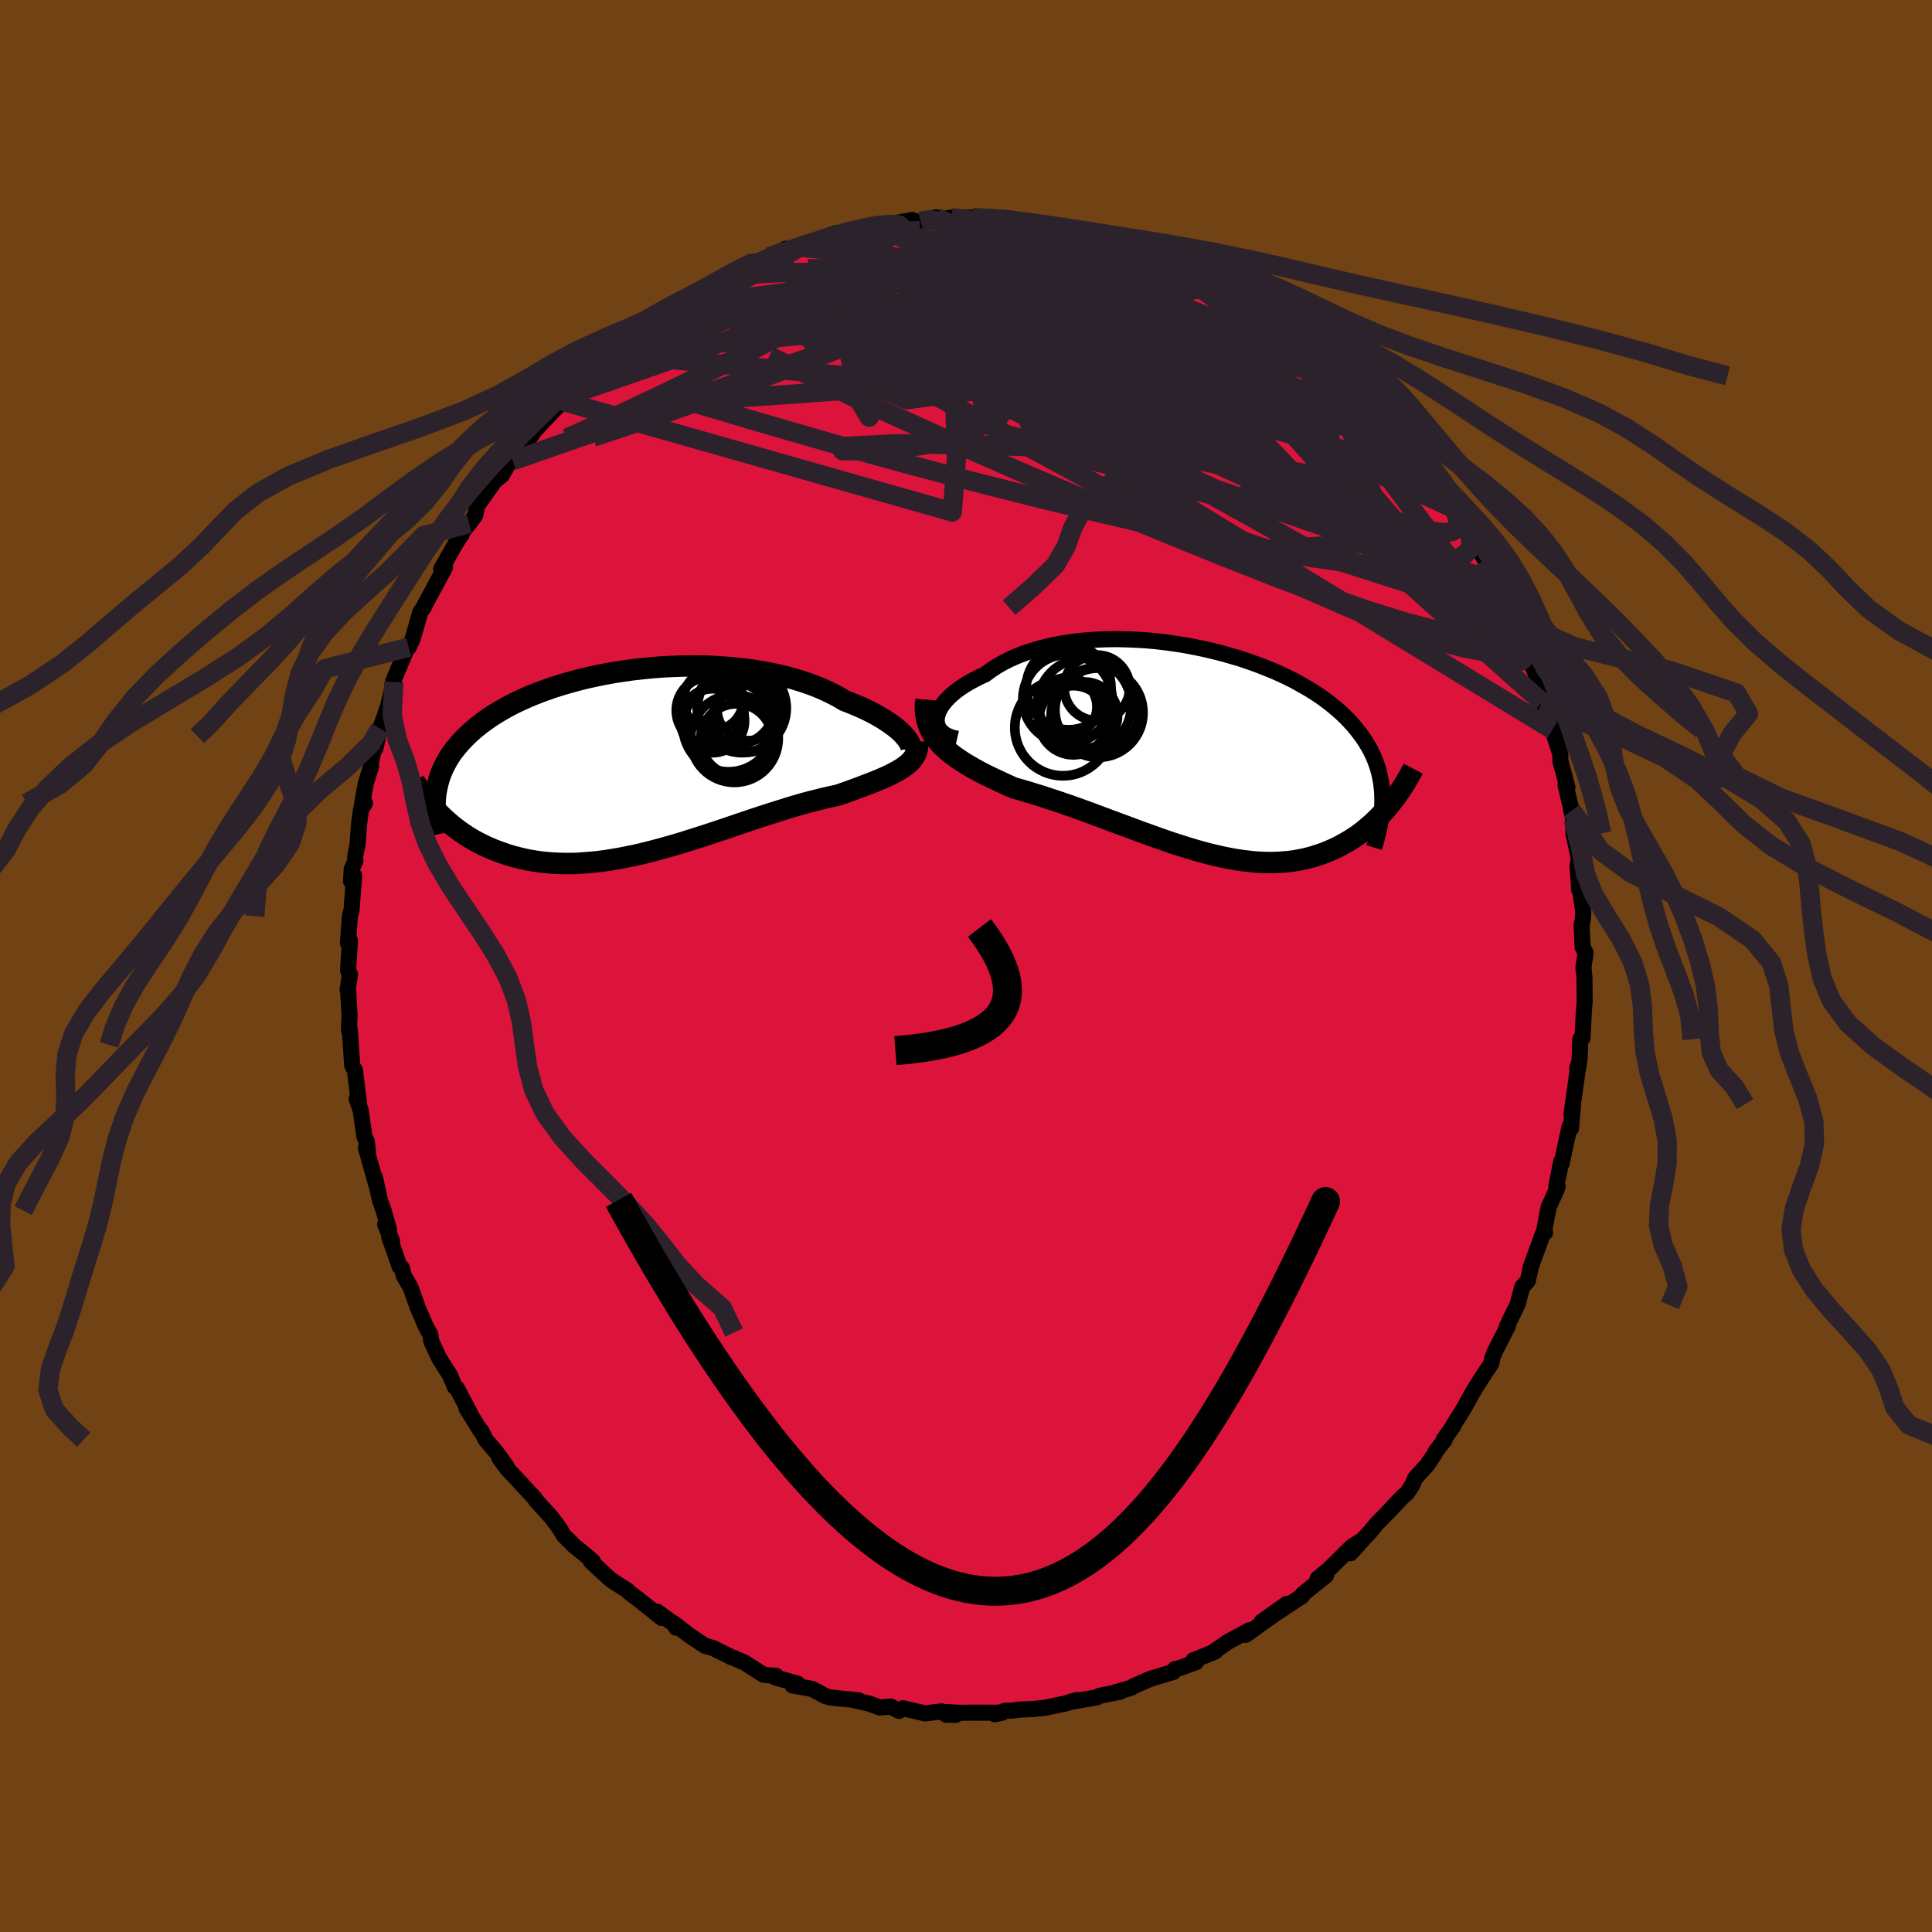 <svg xmlns="http://www.w3.org/2000/svg" width="500" height="500" viewBox="-100 -100 200 200"><defs><clipPath id="c"><path d="m27.91-2.38-.2-.24-.24-.26-.28-.26-.3-.26-.34-.27-.38-.27-.4-.27-.43-.27-.47-.27-.49-.27-.52-.26-.55-.26-.58-.25-.6-.25-.62-.24-.62-.37-.67-.35-.7-.34-.74-.32-.78-.3-.81-.28-.84-.26-.87-.24-.9-.22-.92-.19-.95-.17-.96-.15-.99-.12-.99-.1-1.01-.08-1.02-.06-1.02-.03-1.03-.01-1.03.01-1.03.04-1.02.05-1.02.08-1.01.1-1 .11-.99.14-.97.15-.95.17-.94.19-.91.2-.9.22-.87.24-.84.24-.82.26-.8.28-.76.28-.74.29-.71.31-.68.31-.65.32-.62.33-.59.34-.57.34-.53.35-.5.35-.48.36-.45.36-.42.36-.4.37-.37.37-.35.37-.32.37-.31.38-.28.37-.26.39-.23.38-.21.39-.2.39-.17.39-.15.39-.13.4-.11.4-.09.4-.08.4-.06.4.37 1.94.32.31.33.31.34.3.35.3.37.29.37.28.39.27.4.27.41.25.43.25.44.23.45.23.46.21.47.2.49.19.5.18.52.18.53.16.54.14.56.14.57.12.59.1.61.09.62.07.63.05.65.03.66.02h.67l.69-.02.7-.05.72-.06.72-.07.74-.1.75-.12.76-.13.76-.15.78-.16.78-.18.8-.2.8-.21.8-.22.81-.23.81-.24.82-.26.82-.26.82-.26.82-.27.81-.27.82-.28.81-.27.81-.28.81-.27.79-.26.79-.26.79-.25.77-.24.76-.24.75-.22.73-.21.72-.19.71-.18.69-.17.67-.15.65-.14.58-.2.57-.2.55-.2.54-.2.52-.2.5-.19.49-.19.46-.19.45-.19.43-.19.4-.19.38-.2.36-.19.33-.2.31-.21"/></clipPath><clipPath id="b"><path d="m-27.55-3.32.05-.3.1-.31.14-.32.18-.31.23-.32.27-.32.3-.32.34-.31.38-.31.42-.31.45-.3.48-.29.52-.28.54-.28.58-.26.58-.43.62-.41.66-.38.71-.36.75-.33.79-.31.82-.27.86-.25.88-.22.92-.19.93-.16.97-.13.98-.1.99-.07 1.01-.04 1.02-.02 1.03.02 1.03.04 1.04.06 1.03.09 1.03.12 1.02.14 1.02.16 1 .19.99.2.97.23.96.24.94.27.91.27.89.3.87.31.84.33.82.33.78.35.76.36.73.37.69.39.67.38.64.4.6.4.57.41.54.42.51.42.48.42.45.43.42.43.39.43.37.44.34.44.32.44.29.44.27.45.24.44.22.46.2.45.17.46.15.46.13.46.1.47.09.47.06.47.05.47.02.48.01.47.78.45-.29.35-.3.34-.31.34-.32.33-.33.32-.34.32-.35.3-.35.3-.37.29-.38.28-.39.26-.4.26-.41.24-.42.23-.43.23-.44.21-.46.2-.46.19-.48.17-.5.16-.5.15-.52.13-.53.11-.54.1-.56.08-.57.05-.58.04-.6.02h-.6L6 11.58l-.64-.04-.64-.07-.66-.08-.66-.1-.68-.12-.69-.14-.71-.16-.71-.17-.72-.19-.73-.21-.74-.22-.75-.24-.76-.24-.76-.26-.77-.27-.78-.28-.79-.28-.79-.29-.79-.3-.8-.29-.8-.3-.8-.3-.81-.3-.8-.3-.8-.29-.81-.29-.8-.28-.79-.27-.79-.26-.78-.26-.78-.24-.77-.24-.76-.22-.74-.21-.62-.28-.61-.28-.6-.28-.59-.28-.57-.28-.56-.29-.53-.29-.52-.3-.5-.3-.48-.31-.46-.32-.43-.32-.41-.34-.38-.34-.35-.36"/></clipPath><filter id="a"><feTurbulence baseFrequency=".05" numOctaves="3" result="noise" type="noise"/><feDisplacementMap in="SourceGraphic" in2="noise" scale="2"/></filter></defs><rect width="100%" height="100%" x="-100" y="-100" fill="#704214"/><path fill="#DC143C" stroke="#000" stroke-linejoin="round" stroke-width="1.667" d="m63.91.19.11.92.02 2.35v.3l-.08.92-.14 2.76-.23.14-.07 2.03-.21 1.3-.03-.43.02.41-.19 1.4-.43 3.04.16-1.03-.21 2.51-.15-.19-.83 3.85-.04-.23-.5 2.56.14.01-.15.42-.79 1.75-.49 2.57.13.04-.28.25-1.11 3.05-.07.17-.33 1.54-.58.62-.48 1.82-.05.09-.77 1.57-.32.69.16-.17-1.41 2.76-.23.6-.1.58-.59.86-1 1.56-.49.83-.79 1.43-1.07 1.71-.03.13-.97 1.35.11.03-.93 1.19-.1.25-.8 1.18-1.23 1.34-.25.63-.56.88-.52.45-1.72 1.82-.94.95-.52.65-.81.88-1.36 1.51 1.24-1.37-1.08.66-1.88 1.86-.57.56-1.12.91.87-.32-2.39 1.92-.1.22-2.74 1.8 1.17-1-2.6 1.84 1.42-.83-3.08 2.2.39-.48-2.14 1.16-.15.09-1.55 1.07.28-.1-2.24.89.26.2-1.92.69-.26.02-.09.18-.07.12-2.32.69-1.79.78-.23.16-1.65.48.51-.07-2.12.42-.36.18-2.72.46.74-.2-1.46.43-.2.02-1.63.35-1.35.14-1.26.05-.95.12-.57-.01-1.12.38.75-.16-3.02-.01-1.21.02-1.79-.09 1.22.3-.97-.01-.48-.35-1.72.21-2.28-.53-.42.27-.86-.45-1.1.1-1.12-.4-1.91-.44.83.1-2.89-.29-.56-.15-1.38-.74-1-.19-1.02-.17.5-.19-2.26-.63.04-.19-.75-.04-.55-.07-1.96-1.25-1.07-.47-.35-.11-.36-.2-1.51-.74-.8-.22-1.59-1.06-1.7-1.31.31.5-.11-.29-1.87-1.38.5.67-2.28-1.82-1.16-.88-.11-.14-1.68-1.08-.95-.86-1.18-1.1.21.02-.52-.47-1.46-1.19-.51-.53.22.23-.73-.72-.52-.86-.81-1.07-1.29-1.42-.28-.3-.1-.2-2.93-3.15-.76-1.04.76.89-1.02-1.43-1.15-1.35-.43-.89h-.08l-1.47-2.36.35.48-1.34-2.55-.22-.15-.5-1.2-.5-.78-.65-1.05-.78-1.68-.11-.73-.12-.18-.39-.74-.78-1.83-.75-2.11-.68-1.15-.22-.85-.24-.16-1.07-3.08.3.47-.72-1.75.4.52-.56-1.95-.37-1.05-.53-2.4.13.73-1.06-3.78.21.45-.11-1.08-.26-.54-.39-2.74-.41-1.15.29.84-.47-3.82.01.08-.29-.56-.14-2.12-.13-1.73-.07.22.07-1.55-.11-1.85-.04-.9-.06.13.25-1.62-.2-.41.2-3.09-.21.25.2-2.78.17-.62.27-3.56-.32.56.07-1.25.38-.85-.03-.44.26-1.28.15-2.1.2-1.47.41-.69-.33.3.41-2.33.56-1.79-.03-.35.64-2.76-.17 1.26.48-2.05.34-.91.49-1.4.6-2.5-.06-.08.37-.92 1.17-2.76.07.15.41-.91.65-2.25.13-.47.4-.55.04-.15 2.12-3.93-.16.28-.24-.1 1.35-2.39.39-.64.38-.55v-.2l.78-.95.62-.83.21-1.01 1.81-2.54.76-.63.89-1.56.21.07.87-1-.09-.02 1.5-2.08-.17.17.79-.85.93-.98 1.87-1.96-.61.54 2.45-2.53-.44.35.74-.63 1.65-1.25.05-.26.63-.55 1.13-.78 1.11-1.15.44-.27.88-.76 1.09-.69 1.1-.65 1.3-.85-.62.36.73-.55 1.26-.38 1.5-1.18.79-.36 1.73-.75-.6-.14 1.52-.51 1.4-.85.09.03.09-.07.7-.16 2.46-1.18 1.13.02.02-.22.06.06 3.93-1.46-1.94.74 2.92-.87.09-.08 1.44-.29.72-.09.97-.32.8.09 2.95-.56-.24.15 1.12.01.25-.16 1.36-.27.09.29 1.47-.27h2.2l-.01.18 1.72-.03 1.37.01 1.22.03.28.29 1.3.15.52-.15-.07.07 1.1.27 1.72.1 2.57.69-1.03-.26 1.53.38-.4-.21 1.96.66 1.35.12.89.64 2.08.34-1.1-.26.73.5 1.22.47 2.07.65.88.44-.53-.42 3.44 1.57.5.58-.23.1 2.2 1 .09-.09.59.24 1.65 1.22.2.32 1.76 1.21-.01-.31.63.63 2.31 1.61.33.39.65.4.84.84 1.48 1.28-1.1-.91 1.83 1.65.35.5.86.46.92.85.54.57 1.76 2.34-.08-.37.33.18.25.78 1.98 1.92.75 1.19 1.53 1.99-.27.08.06-.67 1.39 2.38-.4-.53 1.37 2.09.46.48.57.92 1.11 2.18-.32-.41 1.42 2.19.16.4.02.09.87 2.03.69 1.05.52 1.3.61 1.19-.14-.04 1.24 2.43.28.99v.14l.93 2.13-.02-.17.7 3.14-.28-.95 1 2.6.71 1.98-.37-.8.81 2.52.01.72.73 2.72-.19-.2.1.41.52 2.21-.07-.17.25 1.08.01 1.44.56 2.62-.14.79.17 2.07-.01.33-.02-.74.46 3.05-.05.81-.12.54.1 2.31.31.57-.23 1.57.11.92" filter="url(#a)"/><path fill="#fff" d="m-27.55-3.32.05-.3.1-.31.14-.32.18-.31.23-.32.27-.32.3-.32.34-.31.38-.31.42-.31.45-.3.48-.29.52-.28.54-.28.58-.26.58-.43.62-.41.66-.38.71-.36.75-.33.79-.31.82-.27.86-.25.88-.22.92-.19.93-.16.97-.13.98-.1.99-.07 1.01-.04 1.02-.02 1.03.02 1.03.04 1.04.06 1.03.09 1.03.12 1.02.14 1.02.16 1 .19.99.2.97.23.96.24.94.27.91.27.89.3.87.31.84.33.82.33.78.35.76.36.73.37.69.39.67.38.64.4.6.4.57.41.54.42.51.42.48.42.45.43.42.43.39.43.37.44.34.44.32.44.29.44.27.45.24.44.22.46.2.45.17.46.15.46.13.46.1.47.09.47.06.47.05.47.02.48.01.47.78.45-.29.35-.3.34-.31.34-.32.33-.33.32-.34.32-.35.3-.35.3-.37.29-.38.28-.39.26-.4.26-.41.24-.42.23-.43.23-.44.21-.46.2-.46.19-.48.17-.5.16-.5.15-.52.13-.53.11-.54.1-.56.08-.57.05-.58.04-.6.02h-.6L6 11.58l-.64-.04-.64-.07-.66-.08-.66-.1-.68-.12-.69-.14-.71-.16-.71-.17-.72-.19-.73-.21-.74-.22-.75-.24-.76-.24-.76-.26-.77-.27-.78-.28-.79-.28-.79-.29-.79-.3-.8-.29-.8-.3-.8-.3-.81-.3-.8-.3-.8-.29-.81-.29-.8-.28-.79-.27-.79-.26-.78-.26-.78-.24-.77-.24-.76-.22-.74-.21-.62-.28-.61-.28-.6-.28-.59-.28-.57-.28-.56-.29-.53-.29-.52-.3-.5-.3-.48-.31-.46-.32-.43-.32-.41-.34-.38-.34-.35-.36" filter="url(#a)" transform="translate(24.53 -22.31)"/><path fill="#fff" d="m27.91-2.38-.2-.24-.24-.26-.28-.26-.3-.26-.34-.27-.38-.27-.4-.27-.43-.27-.47-.27-.49-.27-.52-.26-.55-.26-.58-.25-.6-.25-.62-.24-.62-.37-.67-.35-.7-.34-.74-.32-.78-.3-.81-.28-.84-.26-.87-.24-.9-.22-.92-.19-.95-.17-.96-.15-.99-.12-.99-.1-1.01-.08-1.02-.06-1.02-.03-1.03-.01-1.03.01-1.03.04-1.02.05-1.02.08-1.01.1-1 .11-.99.14-.97.15-.95.17-.94.19-.91.2-.9.22-.87.24-.84.24-.82.26-.8.28-.76.28-.74.29-.71.31-.68.31-.65.32-.62.33-.59.34-.57.34-.53.35-.5.35-.48.36-.45.36-.42.36-.4.37-.37.37-.35.37-.32.37-.31.38-.28.37-.26.39-.23.38-.21.39-.2.39-.17.39-.15.39-.13.4-.11.4-.09.4-.08.4-.06.4.37 1.94.32.31.33.31.34.3.35.3.37.29.37.28.39.27.4.27.41.25.43.25.44.23.45.23.46.21.47.2.49.19.5.18.52.18.53.16.54.14.56.14.57.12.59.1.61.09.62.07.63.05.65.03.66.02h.67l.69-.02.7-.05.72-.06.72-.07.74-.1.75-.12.76-.13.76-.15.78-.16.78-.18.8-.2.8-.21.8-.22.81-.23.81-.24.82-.26.82-.26.82-.26.82-.27.81-.27.82-.28.81-.27.81-.28.81-.27.79-.26.79-.26.79-.25.77-.24.76-.24.75-.22.73-.21.72-.19.71-.18.69-.17.67-.15.65-.14.58-.2.57-.2.55-.2.54-.2.52-.2.5-.19.49-.19.46-.19.45-.19.43-.19.4-.19.38-.2.36-.19.33-.2.31-.21" filter="url(#a)" transform="translate(-34.07 -21.19)"/><g fill="none" stroke="#000" transform="translate(24.53 -22.31)"><path stroke-linejoin="round" stroke-width="1.667" d="m-25.45-1.21-.44-.1-.38-.13-.34-.16-.28-.19-.23-.21-.18-.23-.14-.25-.08-.27-.04-.28.01-.29.05-.3.1-.31.14-.32.18-.31.23-.32.27-.32.3-.32.34-.31.38-.31.42-.31.45-.3.48-.29.52-.28.54-.28.58-.26.58-.43.62-.41.66-.38.71-.36.75-.33.79-.31.82-.27.86-.25.88-.22.92-.19.93-.16.97-.13.98-.1.99-.07 1.01-.04 1.02-.02 1.03.02 1.03.04 1.04.06 1.03.09 1.03.12 1.02.14 1.02.16 1 .19.99.2.97.23.96.24.94.27.91.27.89.3.87.31.84.33.82.33.78.35.76.36.73.37.69.39.67.38.64.4.6.4.57.41.54.42.51.42.48.42.45.43.42.43.39.43.37.44.34.44.32.44.29.44.27.45.24.44.22.46.2.45.17.46.15.46.13.46.1.47.09.47.06.47.05.47.02.48.01.47-.01.48-.03.49-.05.48-.06.49-.08.49-.1.49-.11.49-.12.49-.14.5-.15.5" filter="url(#a)"/><path stroke-linejoin="round" stroke-width="2.222" d="m-28.68-5.27-.05.57v.53l.05.52.09.48.14.46.17.44.22.42.25.4.28.38.32.37.35.36.38.34.41.34.43.32.46.32.48.31.5.3.52.3.53.29.56.29.57.28.59.28.6.28.61.28.62.28.74.21.76.22.77.24.78.24.78.26.79.26.79.27.8.28.81.29.8.29.8.3.81.3.8.3.8.3.8.29.79.3.79.29.79.28.78.28.77.27.76.26.76.24.75.24.74.22.73.21.72.19.71.17.71.16.69.14.68.12.66.1.66.08.64.07.64.04.62.02h.6l.6-.02.58-.04.57-.05.56-.08.54-.1.53-.11.52-.13.5-.15.5-.16.48-.17.46-.19.46-.2.44-.21.43-.23.42-.23.41-.24.4-.26.39-.26.38-.28.37-.29.35-.3.35-.3.34-.32.33-.32.32-.33.31-.34.3-.34.29-.35.28-.36.28-.35.26-.37.25-.37.25-.37.23-.37.23-.38.22-.38.21-.39.2-.38" filter="url(#a)"/><circle cx="-12.279" cy="-4.67" r="4.858" clip-path="url(#b)" filter="url(#a)"/><circle cx="-13.989" cy="-4.53" r="3.018" clip-path="url(#b)" filter="url(#a)"/><circle cx="-12.279" cy="-3.65" r="3.442" clip-path="url(#b)" filter="url(#a)"/><circle cx="-10.829" cy="-3.915" r="4.622" clip-path="url(#b)" filter="url(#a)"/><circle cx="-10.979" cy="-6.485" r="3.394" clip-path="url(#b)" filter="url(#a)"/><circle cx="-13.419" cy="-3.13" r="3.582" clip-path="url(#b)" filter="url(#a)"/><circle cx="-14.494" cy="-2.365" r="4.982" clip-path="url(#b)" filter="url(#a)"/><circle cx="-10.924" cy="-4.195" r="4.4" clip-path="url(#b)" filter="url(#a)"/><circle cx="-13.904" cy="-6.525" r="4.384" clip-path="url(#b)" filter="url(#a)"/><circle cx="-14.024" cy="-5.335" r="4.618" clip-path="url(#b)" filter="url(#a)"/></g><g fill="none" stroke="#000" transform="translate(-34.07 -21.19)"><path stroke-linejoin="round" stroke-width="2.222" d="m27.97-.74.16-.06.12-.1.09-.12.05-.14.01-.16-.02-.18-.07-.2-.09-.21-.14-.23-.17-.24-.2-.24-.24-.26-.28-.26-.3-.26-.34-.27-.38-.27-.4-.27-.43-.27-.47-.27-.49-.27-.52-.26-.55-.26-.58-.25-.6-.25-.62-.24-.62-.37-.67-.35-.7-.34-.74-.32-.78-.3-.81-.28-.84-.26-.87-.24-.9-.22-.92-.19-.95-.17-.96-.15-.99-.12-.99-.1-1.01-.08-1.02-.06-1.02-.03-1.03-.01-1.03.01-1.03.04-1.02.05-1.02.08-1.01.1-1 .11-.99.14-.97.15-.95.17-.94.19-.91.2-.9.22-.87.24-.84.24-.82.26-.8.28-.76.28-.74.29-.71.31-.68.31-.65.32-.62.33-.59.34-.57.34-.53.35-.5.35-.48.36-.45.36-.42.36-.4.37-.37.37-.35.37-.32.37-.31.38-.28.37-.26.39-.23.38-.21.39-.2.39-.17.39-.15.39-.13.4-.11.4-.09.4-.08.4-.06.4-.04.4-.02.41-.01.4.01.41.03.41.04.41.05.41.06.41.08.41.1.41" filter="url(#a)"/><path stroke-linejoin="round" stroke-width="2.222" d="m29.04-2.03.02.33-.02.31-.06.29-.09.27-.13.26-.16.25-.19.24-.22.22-.25.22-.28.21-.31.21-.33.2-.36.19-.38.2-.4.19-.43.19-.45.19-.46.19-.49.19-.5.19-.52.2-.54.2-.55.2-.57.2-.58.2-.65.14-.67.15-.69.17-.71.18-.72.19-.73.21-.75.22-.76.24-.77.24-.79.25-.79.26-.79.26-.81.27-.81.28-.81.27-.82.28-.81.27-.82.27-.82.26-.82.26-.82.26-.81.24-.81.23-.8.22-.8.21-.8.2-.78.18-.78.16-.76.15-.76.13-.75.12-.74.1-.72.07-.72.06-.7.05-.69.02h-.67l-.66-.02-.65-.03-.63-.05-.62-.07-.61-.09-.59-.1-.57-.12-.56-.14-.54-.14-.53-.16-.52-.18-.5-.18-.49-.19-.47-.2-.46-.21-.45-.23-.44-.23-.43-.25-.41-.25-.4-.27-.39-.27-.37-.28-.37-.29-.35-.3-.34-.3-.33-.31-.32-.31-.31-.32-.29-.33-.29-.32-.27-.34-.27-.33-.25-.34-.24-.34-.23-.35-.23-.34-.21-.35" filter="url(#a)"/><circle cx="10.865" cy="-5.496" r="4.6" clip-path="url(#c)" filter="url(#a)"/><circle cx="10.095" cy="-2.356" r="4.538" clip-path="url(#c)" filter="url(#a)"/><circle cx="7.835" cy="-4.201" r="3.312" clip-path="url(#c)" filter="url(#a)"/><circle cx="11.385" cy="-4.411" r="3.474" clip-path="url(#c)" filter="url(#a)"/><circle cx="10.315" cy="-2.241" r="3.716" clip-path="url(#c)" filter="url(#a)"/><circle cx="11.56" cy="-5.401" r="3.264" clip-path="url(#c)" filter="url(#a)"/><circle cx="9.495" cy="-3.631" r="4.716" clip-path="url(#c)" filter="url(#a)"/><circle cx="10.26" cy="-5.741" r="4.014" clip-path="url(#c)" filter="url(#a)"/><circle cx="7.91" cy="-6.331" r="3.102" clip-path="url(#c)" filter="url(#a)"/><circle cx="7.58" cy="-5.261" r="3.5" clip-path="url(#c)" filter="url(#a)"/></g><g fill="none" stroke="#2C222B" stroke-linejoin="round" stroke-width="2"><path d="m-4.69-77.07.47-.13.58-.02.58.08.53.17.4.27.2.36-.07.46-.38.58-.73.68-1.09.81-1.47.94-1.84 1.09-2.19 1.26-2.53 1.43-2.9 1.62-3.29 1.78-3.72 1.94-4.18 2.08-4.6 2.24-5.01 2.37-5.41 2.42m77.5-9.31.79.77.47.51.25.37.13.3.01.26-.17.19-.4.1-.68-.03-1-.18-1.32-.36-1.65-.53-1.96-.69-2.33-.85-2.74-1.04-3.24-1.31-3.82-1.63-4.41-1.94-5-2.22-5.67-2.43" filter="url(#a)"/><path d="m56.52-35.95.81 1.74.36.99.13.67-.01.51-.17.35-.33.17-.49-.05-.67-.29-.88-.57-1.12-.88-1.36-1.19-1.63-1.56L49.25-38l-2.23-2.36-2.56-2.81-2.9-3.23-3.24-3.63-3.6-4.03-3.95-4.43-4.21-4.86-4.19-5.28M9.83-76.56l1.28.43.14.31-.28.38-.55.54-.85.72-1.26.88-1.8 1.04-2.44 1.2-3.09 1.38-3.73 1.58-4.33 1.79-4.92 1.98-5.57 2.16-6.27 2.35-7 2.5-7.77 2.57" filter="url(#a)"/><path d="m-26.05-70.62 1.29-.5 1.43-.32 1.91-.22 2.32-.12 2.67-.02 3.03.04 3.39.07 3.7.08 3.94.11 4.09.15 4.2.17 4.29.19 4.32.18 4.32.21 4.4.35M55.53-38.4l.44 1.08.31.82.22.68.1.56-.05.37-.22.16-.42-.08-.62-.32-.83-.58-1.04-.86-1.28-1.18-1.52-1.53-1.8-1.9-2.09-2.29-2.39-2.7-2.71-3.13-3.05-3.63-3.44-4.17-3.92-4.73-4.43-5.24" filter="url(#a)"/><path d="m32.87-66.35 1.47 1.1.62.63.19.43-.15.32-.5.2-.84.09-1.19-.01-1.55-.1-1.94-.19-2.36-.29-2.83-.41-3.34-.57-3.89-.73-4.46-.9-5.04-1.04-5.59-1.17-6.1-1.36-6.61-1.7m27.94-2.49 1.14.22.65.28.87.44 1.15.56 1.31.61 1.36.65 1.34.68 1.3.68 1.22.68 1.13.64 1.03.59.92.53.8.47.67.4.52.31.34.2.16.09-.03-.03-.24-.16-.46-.32-.74-.5-.99-.68-1.13-.74m24.77 26.97.17.41.31.71.41.91.4.9.33.79.22.63.12.48v.32l-.12.15-.26-.04-.42-.25-.57-.47-.73-.69-.89-.94-1.06-1.2-1.23-1.49-1.42-1.8-1.65-2.15-1.9-2.53-2.19-2.94-2.52-3.4-2.82-3.87-2.98-4.15" filter="url(#a)"/><path d="m8.11-76.66 1.59.22 1 .24.45.21.15.2v.24l-.15.3-.37.34-.67.37-1.04.38-1.43.4-1.81.44-2.18.5-2.59.56-3.04.61-3.56.68-4.09.72-4.6.72-5.05.64-5.46.54m55.03.15.42.48.32.52.02.52-.28.57-.64.61-1.08.59-1.56.57-2.08.54-2.6.5-3.12.49-3.63.49-4.13.49-4.66.51-5.21.52-5.79.52-6.42.52-7.09.51-7.8.52-8.52.6" filter="url(#a)"/><path d="m2.39-77.33 1.23.04 1.07.12.96.14.89.13.85.12.85.12.86.14.82.14.66.12.41.08.11.03-.17-.01-.38-.03-.59-.07-.86-.12-1.26-.2-1.75-.34m38.05 21.14 1.36 1.5.63 1.01-.02.47-.59-.04-1.07-.43-1.51-.71-1.98-.97-2.5-1.28-3.05-1.62-3.62-2.01-4.2-2.44-4.83-2.93-5.52-3.46-6.27-4.04" filter="url(#a)"/><path d="m39.56-60.59.79.54.69.67.56.68.36.55.15.4-.01.31-.15.25-.32.18-.56.04-.84-.15-1.16-.4-1.48-.65-1.81-.87-2.15-1.07-2.48-1.26-2.83-1.48-3.16-1.69-3.47-1.94-3.81-2.22-4.2-2.54-4.66-2.88m40.16 24.7.96 1.47.52.96.25.76.02.61-.21.43-.44.24-.67.08-.91-.07-1.17-.22-1.44-.39-1.74-.57-2.07-.79-2.39-1.01-2.73-1.25-3.07-1.5-3.41-1.74-3.75-2.01-4.11-2.27-4.52-2.53-4.99-2.81-5.48-3.09-5.95-3.39-6.32-3.74" filter="url(#a)"/><path d="m-12.54-75.98.59-.07 1.15-.02 1.47.08 1.73.18 1.93.27 2.06.36 2.13.46 2.17.53 2.23.6 2.32.63 2.4.67 2.49.69 2.56.72 2.59.74 2.59.77 2.54.77 2.43.76 2.32.73 2.17.71 2.07.69 1.99.68 1.99.7 2.01.75" filter="url(#a)"/><path d="m32.25-66.67.32.09.82.57.94.72.85.67.7.58.55.47.39.38.24.27.12.18-.03.08-.18-.03-.37-.14-.6-.3-.88-.49-1.21-.72-1.56-.98-1.91-1.2-2.25-1.39-2.66-1.63-3.25-1.97m-54.39 4.5 1.15-.58 1.2-.39 1.43-.3 1.82-.3 2.23-.36 2.55-.38 2.78-.37 2.92-.34 3.03-.29 3.13-.24 3.21-.2 3.3-.16 3.37-.14 3.46-.13L7-71.31l3.55-.1 3.49-.09 3.36-.15 3-.35M3.76-77.32l1 .13.96.21 1.02.22 1.11.24 1.23.28 1.38.32 1.44.35 1.41.35 1.29.32 1.13.28.97.24.82.19.64.15.41.09h.12l-.14-.08-.28-.14-.38-.14" filter="url(#a)"/><path d="m-10.29-76.44.95-.19 1.03-.11.85-.04.52.06.18.14-.09.23-.3.32-.51.42-.75.54-1.05.68-1.41.83-1.82.99-2.28 1.16-2.77 1.33-3.3 1.49-3.82 1.66-4.38 1.85-5.02 2.09M18.78-74.2l-.26.14.9.7L21-72.33l1.92 1.26 2.1 1.45 2.22 1.61 2.3 1.75 2.32 1.83 2.29 1.84 2.24 1.82 2.17 1.75 2.09 1.71 2.02 1.66 1.92 1.59 1.79 1.54m-2.82-4.22.43.47.77.98.96 1.2.91 1.17.73.95.52.69.32.45.15.24-.01.05-.17-.14-.34-.33-.54-.6-.81-.93-1.16-1.37-1.53-1.85-1.91-2.26" filter="url(#a)"/><path d="m8.11-76.66 1.74.27 1.43.36 1.18.39 1.19.43 1.33.5 1.49.58 1.58.64 1.58.65 1.51.64 1.41.63 1.32.59 1.24.55 1.14.49.99.41.83.34.6.23.34.11-.01-.11-.36-.32m-65.4 5.92 1.15-.81 1.23-.76 1.39-.68 1.58-.65 1.76-.62 1.88-.58 1.99-.54 2.09-.52 2.21-.53 2.34-.55 2.42-.58 2.47-.59 2.48-.58 2.46-.56 2.42-.52 2.4-.48 2.36-.45 2.33-.42 2.23-.42 2.11-.42 1.93-.43 1.77-.39 1.7-.33m46.72 39.86.03.53-.13.77-.61.51-1.11.21-1.62-.06-2.13-.31-2.65-.56-3.17-.84-3.7-1.16-4.27-1.48-4.87-1.81-5.5-2.16-6.17-2.5-6.87-2.86-7.59-3.24-8.32-3.64-8.96-4.06-9.37-4.59m-9.98-4.99.95-.54 1.31-.68 1.42-.75 1.41-.73 1.32-.68 1.21-.61 1.09-.53.92-.45.74-.34.53-.24.35-.15.1-.06-.35.12-1.04.37" filter="url(#a)"/><path d="m30.49-67.88 1.14.73.72.46.66.5.59.51.39.43.16.32-.1.2-.34.06-.6-.06-.86-.18-1.12-.3-1.39-.41-1.68-.55-1.97-.69-2.32-.87-2.73-1.07-3.18-1.3-3.68-1.51-4.19-1.68-4.63-1.9" filter="url(#a)"/><path d="m14.46-75.3 1.07.24.69.3.21.24-.22.21-.54.24-.82.27-1.16.28-1.61.28-2.13.27-2.73.28-3.4.25-4.1.2-4.76.12-5.34-.01-5.99-.06" filter="url(#a)"/><path d="m22.58-72.4.42.14.82.52.41.48-.1.33-.55.21-1 .12-1.45.06-1.94.01-2.46-.05-3.06-.14-3.69-.23-4.35-.33L.6-71.7l-5.7-.57-6.34-.83m67.96 37.15.71 1.7.04.89-.38.51-.75.29-1.12.11-1.49-.11-1.88-.34-2.29-.6-2.72-.88-3.19-1.17-3.67-1.49-4.17-1.81-4.68-2.16-5.21-2.53L20-46.45l-6.21-3.29-6.69-3.65-7.19-3.97-7.76-4.26-8.26-4.59" filter="url(#a)"/><path d="m51.58-45.93.59 1.37.12.8-.16.63-.47.51-.77.44-1.07.37-1.38.28-1.74.16-2.11.02-2.5-.14-2.9-.3-3.3-.47-3.71-.65-4.13-.81-4.56-.97-5.02-1.13-5.48-1.28-5.95-1.45-6.42-1.63-6.9-1.83-7.39-2.04-7.83-2.27-8.35-2.48" filter="url(#a)"/><path d="M59.65-27.29 25.51-57.84l-10.75-8.43-5.39-2.2-3.77-1.14-1.16-.28 1.52 1.16 2.86 2.37 2.26 2.49-.15 1.43-3.43-.21-6.11-1.42-6.69-1.42-4.32-.18.96 1.69 8.09 3.4 14.58 4.44 16.49 4.37 9.98 1.69-5.68-6.61L6.56-76.85" filter="url(#a)"/><path d="m3.76-77.32 21.68 11.55 7.7 6.34-.78 1.53-4.89-1.42-5.46-2.55-4.12-2.27-3.1-1.42-3.36-.79-4.15-.67-4.16-.84-2.73-.94-.34-.69 1.8-.08 2.44.68.94 1.21-2.35 1.23-6.07.7-8.37-.06-8.09-.64-5.78-.6-3.23.02-1.29.33 2.51-1.76 9.91-5.77" filter="url(#a)"/><path d="M60.71-24.46 17.72-50.67 5.61-59.09.68-64l-1.04-3.71 1.41-1.98 3.27.02 4.81 1.62 5.58 2.37 4.99 2.17 2.87 1.08-.18-.55-3.08-2.04-4.76-2.62-5-1.85-4.44.1-3.79 2.8-2.54 5.86.23 8.16-.43 5.57-40.42-11.49" filter="url(#a)"/><path d="m-9.32-76.76 36.38 18.49 9.13 9.71-6.24 1-9.58-2.56-5.53-2.31.48-.96 4.57-.2 5.09-.32 2.36-.99-2.03-1.67-6.17-2.08-8.53-2.13-8.35-1.79-5.83-1-1.82.21 2.4 1.7 5.65 2.95 6.81 3.5 5.5 3.23 3.17 2.75 3.62 2.91 9.42 3.17 12.57-.71-6.37-18.88" filter="url(#a)"/><path d="m-36.76-63.36 49.55 4.62 12.1-2.37 4.19.46 1.96 2.71-1.36 2.24-4.23.25-5.04-1.89-4.86-3.4-5.5-3.83-7.15-3-7.9-1.25-5.42.46.25 1.02 4.33.39-4.18 1.81-36.91 12.83" filter="url(#a)"/><path d="M50.55-47.33 19.47-61.62l-3.01 5.65 5.08 8.38 2.27 3.31-.5-2.05-1.2-5.03-1.18-5.48-1.2-3.9-1.59-1.28-2.86 1.01-4.71 1.53-4.41.14 1.43-1.48 11.8-.71 17.57 3.37 12.62 9.27" filter="url(#a)"/><path d="M-12.54-75.98 9.6-56.33 4-58.98 2.14-64.2l1.64-1.83 2.03 1.83.29 3.75-2.76 3.72-5.61 2.48-6.36.98-4.15-.08.29-.44 5.15-.27 8.72.12 10.09.38 9.12.27 6.26-.33 2.54-1.3-.37-2.16-.56-2.13 2.33-.92 5.5.56 4.81.94.78-.08" filter="url(#a)"/><path d="m25.49-71.25-5.04 2.6 4.77 4.23-1.84-.24-6.41-1.66-7.23-.19-6.34 1.65-5.18 2.13-3.9 1.08-1.8-.42 1.57-1.15 5.65-.6 8.74.73 8.9 1.57 5.21.83-1.46-1.24-9.27-2.79-16.63-1.69-21.22 1.95-13.1 3.16" filter="url(#a)"/><path d="M55.53-38.4 11.77-58.44 1.43-61.12l-3.56-.46-5.37-1.33-5.73-1.42-3.79-.95-1.72-.6-.85-.46-.91-.32-.76-.1.54.04 3.07.06 6.04.05 8.34.32 9.07 1.03 7.84 1.79 4.77 1.95.57 1.08-3.4-.37-6.19-2.06-8.23-5.43 2.6-9.02" filter="url(#a)"/><path d="m55.53-38.4-2.32-1.95-10.41-3.14-16.98-5.88-15.88-7.26-10.95-6.22-6.23-3.22-2.84.45-.53 3.21.53 3.79.06 1.81-1.06-1.77-1-4.77.41-5.23-.76-2.49-9.19 2.35-17.77 7.7" filter="url(#a)"/><path d="m-5.81-77.08.63 8.7-6.33 7.41 5.36 2.35 9.65-1.25 6.84-2.37 2.26-1.8-.95-.82-2.35-.13-2.65.26-2.47.76-1.92 1.55-.88 2.38.57 2.77 1.93 2.2 2.51.61 1.77-1.6-.29-3.68-2.72-4.83-3.9-4.59-2.69-3.03-1.29-.57-7.61 2.99-30.89 10.74" filter="url(#a)"/><path d="m56.52-35.95-11.14-8.7-20.73-8.5-13.49-5.8-2.25-3.49 3.98-1.99 4.86-.96 3.23-.15 1 .24-1.36-.04-3.6-.85-5.08-1.61-5.17-1.81-3.89-1.45-2.01-.91-.08-.1 2.49 2.32 10.35 9.15 42.89 24.65" filter="url(#a)"/><path d="m.68-77.48 13.24 4.3 10.85 7.41 6.18 6.22-1.63 2.07-6.79-1.4-6.67-2.63-2.89-1.95 1.39-.18 3.74 1.8 3.27 3.25.59 3.43-2.23 2.12-2.31.11 1.76-1.1 6.91-.99 5.54-1.93-7.92-7.61L-3.08-77.5" filter="url(#a)"/><path d="m18.78-74.2 5.51 12.65-5.28 1-1.88 1.67-.39 2.22.41.65 1.04-1.67 1.11-3.11.35-3.15-1.33-2.21-3.85-.94-6.55.11-8.37.73-8.23.87-5.73.58-1.57.14 2.63-.16 5.24-.05 5.64.45 4.87.87 4.82.64 6-.86 5.6-3.41.6-4.99-4.96-3.13" filter="url(#a)"/><path d="M48.4-50.68 7.03-62.9l.05-2.83 7.29.76.27.92-6.65.27-7.31-.09-2.51.17 3.6 1.12 7.09 2.29 6.76 3.18 4.75 3.76 5.36 4.77 10.69 5.96 14.16 4.54 6.08 2.17" filter="url(#a)"/><path d="M46.12-53.86 28.05-48.5 7.9-53.62l-2.85-5.54 5.49-3.48 5.41-1.64 2.76-.33.89.54-.01.88-.83.69-1.91.2-2.64-.24-2.17-.35-.4-.18 1.73.13 2.79.35 1.86.19-.45-.48-2.14-1.48-1.37-2.25L15.21-69l1.99-2.21.4-1.65 8.16 2.29" filter="url(#a)"/><path d="m-17.51-74.45 23.05 2.39 16.14 6.54 6.2 3.48-.83.46-2.36.46-.8 2.01.02 2.99-1.48 2.52-3.87 1.06-4.75-.41-3.4-1.23-1.57-1.37-1.43-1.26-2.91-1.33-3.27-2.1-1.99-4.68-20.36-8.15" filter="url(#a)"/><path d="M25.99-70.67 10.6-66.33l-1.42 3.51-.95-1.67 1.38-3.07 3.87-1.37 5.43 1.27 5.99 3.23 5.69 3.88 4.6 3.46 2.49 2.31-1.25.1-6.6-3.55-10.36-7.35-6-7.24 6.16-.67" filter="url(#a)"/><path d="m-1.52-77.48 7.94 1.13-1.7 1.37L.2-72.35l-1.62 3.91 2.77 4.72 6.2 4.71 8.14 3.95 8.27 2.72 6.08 1.24 1.89-.37-2.6-1.83-5.44-2.55-6.5-2.34-8.3-2.14-13.06-3.38-16.56-4.26-13.55 2.41" filter="url(#a)"/><path d="m.68-77.48 2.36.13 1.71.16L6.3-77l1.66.23 1.92.29 2.3.35 2.78.44 3.24.51 3.56.59 3.65.66 3.6.73 3.59.8 3.73.88 4.07.94 4.47.99 4.81 1.04 5.05 1.13 5.24 1.22 5.32 1.32 5.04 1.37 4.46 1.35 4.04 1.07m-89.12-15.35-2.27.53-2.18.64-1.95.62-1.77.62-1.65.62-1.58.67-1.56.72-1.6.8-1.66.88-1.73.95-1.77 1.03-1.79 1.1-1.79 1.15-1.76 1.21-1.73 1.25-1.66 1.3-1.63 1.34-1.59 1.42-1.58 1.5-1.58 1.57-1.57 1.6-1.54 1.61-1.54 1.73-1.62 2.08-1.79 2.86M62.87-15.17l.82 3.27.44 2.37.86 2.14 1.34 2.24L67.8-2.8l1.21 2.39.73 2.37.29 2.33.08 2.3.18 2.29.46 2.29.71 2.31.71 2.34.42 2.32-.01 2.29-.37 2.21-.42 2.14-.1 2.09.5 2.08.92 2.11.58 2.11-.83 1.96" filter="url(#a)"/><path d="m-22-72.87-2.35 1.2-2 1.12-2 1.07-1.97 1.03-1.9 1.04-1.89 1.12-1.98 1.21-2.14 1.32-2.31 1.42-2.42 1.5-2.39 1.56-2.25 1.61-2.05 1.64-1.84 1.67-1.68 1.69-1.6 1.72-1.62 1.75-1.68 1.78-1.74 1.82-1.77 1.85-1.76 1.9-1.71 1.96-1.64 2-1.62 2.03-1.72 2.07-1.95 2.15-2.2 2.24-2.19 2.27-1.82 2.02-1.38 1.32" filter="url(#a)"/><path d="m-30.33-68.15-1.53.75-2.43 1.07-2.94 1.25-2.98 1.36-2.73 1.47-2.61 1.54-2.89 1.61-3.56 1.64-4.34 1.65-4.85 1.67-4.8 1.7-4.14 1.72-3.18 1.76-2.28 1.8-1.78 1.82-1.77 1.87-2.06 1.92-2.36 1.96-2.47 2.01-2.42 2.06-2.42 2.09-2.69 2.14-3.28 2.19-3.98 2.21-4.49 2.24-4.68 2.28-4.64 2.35-4.24 2.4-3.36 2.35-4.48 2.67m93.51-53.72-1.76 1.23-1.74 1.4-2.22 1.5-2.69 1.58-2.82 1.65-2.65 1.66-2.36 1.68-2.05 1.68-1.79 1.72-1.59 1.74-1.49 1.78-1.48 1.82-1.54 1.85-1.62 1.9-1.65 1.94-1.6 2-1.44 2.03-1.2 2.08-.92 2.13-.69 2.16-.58 2.21-.63 2.24-.82 2.27-1.1 2.29-1.37 2.32-1.52 2.33-1.54 2.35-1.43 2.38-1.3 2.41-1.28 2.45-1.38 2.5-1.56 2.5-1.62 2.4-1.45 2.25-1.15 2.09-.88 2.06-.6 1.91" filter="url(#a)"/><path d="m-34.08-65.56-1.98 1.34-1.83 1.28-1.47 1.28-1.38 1.38-1.48 1.51-1.6 1.6-1.68 1.67-1.73 1.73-1.71 1.8-1.65 1.85-1.56 1.89-1.45 1.9-1.34 1.9-1.28 1.92-1.25 1.94-1.27 2-1.32 2.07-1.35 2.16-1.34 2.23-1.24 2.29-1.12 2.32-.98 2.33-.92 2.29-.94 2.25-1.02 2.2-1.11 2.16-1.11 2.13-1.02 2.06-.78 1.97-.41 2.01-.22 2.94" filter="url(#a)"/><path d="m-35.63-64.14-1.87 1.26-1.67 1.22-1.76 1.34-2.08 1.5-2.55 1.61-2.96 1.66-3.09 1.71-2.93 1.78-2.69 1.85-2.55 1.88-2.57 1.9-2.69 1.88-2.81 1.87-2.84 1.9-2.76 1.95-2.65 2.04-2.59 2.13-2.58 2.23-2.51 2.3-2.28 2.36-1.91 2.38-1.62 2.35-1.74 2.2-2.43 2.02-3.49 1.96m159.94.78 1.33 1.8 1.72 2.38 3.1 2.28 4.51 2.25 4.61 2.29 3.48 2.37 1.94 2.39.77 2.39.25 2.36.28 2.34.6 2.32.91 2.33.95 2.34.63 2.33.06 2.32-.51 2.28-.82 2.23-.75 2.19-.34 2.15.25 2.13.85 2.12 1.37 2.1 1.75 2.09 1.91 2.07 1.8 2.03 1.37 2.01.82 1.97.62 1.94 1.47 1.81 3.78 1.53" filter="url(#a)"/><path d="m-41.23-59.03-4.49 2.17-3.82 1.63-2.21 1.62-1.41 1.75-1.3 1.89-1.58 1.94-1.96 1.92-2.29 1.89-2.42 1.87-2.38 1.9-2.29 1.97-2.3 2.06-2.56 2.16-3.06 2.24-3.59 2.29-3.9 2.33-3.82 2.32L-90-22.8l-2.8 2.23-2.27 2.17-1.83 2.14-1.39 2.14-1.05 2.05-1.32 1.71-2.62 1.02m51.85-36.47-4.72 1.26-1.67 1.72-2.01 2.02-2.35 2.1-2.27 2.1-1.96 2.09-1.52 2.14-1.03 2.18-.58 2.22-.37 2.26-.42 2.28-.72 2.3-1.14 2.32-1.55 2.34-1.83 2.35-1.99 2.38-2.02 2.41-1.98 2.42-1.95 2.42-1.95 2.4-1.96 2.35-1.93 2.28-1.72 2.25-1.3 2.21-.71 2.22-.17 2.22.07 2.18-.1 2.11-.54 2.05-.96 2.1-1.26 2.41-1.57 3.03" filter="url(#a)"/><path d="m-57.68-33-8.71 2.23-1.3 2.29-1.6 2.43-1.36 2.37-.24 2.28.67 2.2.78 2.16.2 2.15-.7 2.18-1.53 2.22-2.04 2.28-2.12 2.34-1.9 2.37-1.52 2.4-1.21 2.38-1.05 2.37-1.06 2.36-1.17 2.35-1.24 2.35-1.21 2.38-1.05 2.4-.82 2.4-.61 2.38-.48 2.33-.48 2.27-.56 2.21-.65 2.15-.67 2.11-.64 2.09-.63 2.09-.69 2.09-.8 2.09-.72 2.09-.25 2.1.68 2.05 1.65 1.82 1.38 1.27" filter="url(#a)"/><path d="m-59.23-29.39-.17 3.33.51 2.6.86 2.24.61 2.12.41 2.1.48 2.12.75 2.15 1.06 2.18 1.34 2.26 1.54 2.32 1.62 2.39 1.52 2.4 1.27 2.38.89 2.35.53 2.32.3 2.31.34 2.32.63 2.36 1.16 2.41 1.74 2.42 2.19 2.42 2.36 2.36 2.26 2.28 1.97 2.17 1.67 2.07 1.57 2.02 1.96 2.09 2.64 2.3 1.2 2.54m-36.64-62.52-.94 1.57-2.42 2.38-2.93 2.46-2.43 2.37-1.78 2.32-1.47 2.34-1.43 2.4-1.44 2.43-1.38 2.44-1.31 2.39-1.4 2.32-1.64 2.24-1.96 2.21-2.13 2.19-2.15 2.19-2.09 2.17-2.12 2.16-2.24 2.13-2.27 2.12-1.93 2.13-1.25 2.16-.52 2.16-.04 2.12.21 2.09.23 2.17-1.39 2.18M59.65-27.29l3.09 1.59 4.95 1.92 4.64 2.2 3.38 2.29 2.45 2.31 2.33 2.29 2.89 2.27 3.75 2.26 4.46 2.27 4.73 2.3 4.46 2.33 3.71 2.35 2.61 2.36 1.34 2.35.17 2.32-.46 2.31-.13 2.3 1.34 2.33 3.49 2.36 5.22 2.37 5.17 2.34 2.87 2.24-.27 2.13-1.02 2.01 2.45 1.33M56.52-35.95l6.51 2.92 10.06 2.51 6.66 2.26L81-26.13l-1.71 2.11-1.14 2.18 1.67 2.22 4.63 2.26 6.27 2.26 6.13 2.26 4.85 2.25 3.4 2.25 2.57 2.27 2.38 2.32 2.36 2.35 1.98 2.37 1.39 2.35 1.46 2.32 2.92 2.26 5.15 2.19 6.05 2.21 6.69 3.03" filter="url(#a)"/><path d="m56.05-37.1 1.84 1.78.97 2.35 1.23 2.37 2.07 2.27 3.15 2.18 4.11 2.18 4.64 2.2 4.53 2.24 3.77 2.27 2.61 2.29 1.45 2.28.63 2.28.25 2.28.2 2.31.26 2.34.33 2.35.52 2.37.97 2.35 1.71 2.34 2.56 2.31 3.21 2.32 3.43 2.33 3.34 2.38 3.18 2.4 3.03 2.37 2.38 2.26.79 2.22.56 3.03" filter="url(#a)"/><path d="m53.97-41.48 2.61 2.73 2.17 2.35 1.65 2.1 1.77 2.05 1.81 2.16 1.46 2.3.9 2.37.45 2.36.33 2.28.51 2.21.84 2.18 1.14 2.2 1.3 2.24 1.29 2.27 1.16 2.29 1 2.3.87 2.32.74 2.37.57 2.43.3 2.44.09 2.35.22 2.14.84 1.85 1.55 1.68 1.11 1.81" filter="url(#a)"/><path d="m41.88-58.71 1.69 1.73 1.44 1.84 1.54 1.94 1.6 1.91 1.64 1.83 1.68 1.78 1.67 1.81 1.6 1.86 1.44 1.94 1.25 2.02 1.07 2.09.96 2.15.95 2.19 1.03 2.22 1.16 2.22 1.25 2.22 1.28 2.22 1.21 2.23 1.05 2.25.86 2.26.68 2.28.56 2.28.5 2.27.5 2.28.55 2.29.65 2.34.81 2.4.93 2.43.89 2.36.61 2.25.24 2.4" filter="url(#a)"/><path d="m37.38-62.74 2.03 1.87 1.81 1.74 1.68 1.67 1.61 1.65 1.55 1.66 1.46 1.66 1.35 1.7 1.24 1.76 1.18 1.84 1.17 1.9 1.18 1.94 1.19 1.98 1.18 1.99 1.14 2.01 1.05 2.04.98 2.07.91 2.14.88 2.24.88 2.36.89 2.41.84 2.36.72 2.16.56 1.89.48 1.82.46 2.15" filter="url(#a)"/><path d="m36.16-63.95 2.75 1.59 1.98 1.21 1.18 1.22 1.12 1.36 1.48 1.54 1.92 1.69 2.26 1.78 2.41 1.81 2.36 1.79 2.18 1.78 1.95 1.77 1.69 1.81 1.46 1.87 1.26 1.95 1.11 2.03 1.12 2.1 1.35 2.18 1.81 2.25 2.27 2.29 2.45 2.2 2.18 1.89 1.75 1.38" filter="url(#a)"/><path d="m19.63-73.49 2.84 1.04 2.54.98 2.17.98 1.95 1.04 1.95 1.1 2.05 1.14 2.18 1.17 2.22 1.21 2.12 1.27 1.93 1.33 1.69 1.4 1.51 1.48 1.39 1.55 1.34 1.6 1.36 1.64 1.41 1.67 1.47 1.72 1.58 1.77 1.69 1.83 1.84 1.88 1.99 1.93 2.09 1.97 2.14 2 2.12 2.02 2.07 2.03 2 2.05 1.98 2.1 1.94 2.23L75-26.93l1.54 2.67 1.18 2.8.69 2.96" filter="url(#a)"/><path d="m16.7-74.54 3.28.39 2.01.77 1.62.91 1.69.96 1.98 1.01 2.28 1.04 2.48 1.1 2.56 1.13 2.55 1.18 2.49 1.22 2.42 1.27 2.37 1.34 2.34 1.41 2.31 1.48 2.35 1.54 2.42 1.6 2.55 1.64 2.7 1.69 2.82 1.73 2.87 1.78 2.77 1.83 2.55 1.88 2.25 1.94 1.95 1.97 1.73 2 1.69 2.03 1.82 2.06 2.12 2.09 2.48 2.15 2.84 2.26 3.09 2.38 3.21 2.48 3.18 2.44 2.86 2.2 2.16 1.77 2.73 1.62" filter="url(#a)"/><path d="m11.37-76.13 1.98.38 3.13.61 3.3.67 2.92.72 2.54.79 2.39.87 2.4.95 2.39 1.01 2.35 1.07 2.35 1.13 2.5 1.19 2.84 1.24 3.33 1.27 3.85 1.31 4.19 1.34 4.25 1.38 3.98 1.45 3.48 1.52 2.97 1.61 2.6 1.69 2.5 1.75 2.62 1.78 2.83 1.8L82-46.78l2.81 1.84 2.47 1.9 2.07 1.95 1.91 2.04 2.2 2.11 3.06 2.2 4.24 2.31 5.18 2.41 5.42 2.37 6.65 2.01M2.39-77.33l1.69.14.84.2.73.23 1.13.3 1.65.38 1.95.47 1.93.55 1.71.62 1.39.7 1.07.77.78.85.55.92.4.98.34 1.05.39 1.11.46 1.17.53 1.22.57 1.26.56 1.29.51 1.32.43 1.36.23 1.42-.13 1.5-.69 1.6-1.36 1.69-1.97 1.77-2.3 1.79-2.17 1.79-1.62 1.76-.95 1.78-.65 1.86-1.15 2-2.22 2.15-2.56 2.23" filter="url(#a)"/></g><path fill="none" stroke="#000" stroke-linejoin="round" stroke-width="3" d="M-7.31 8.76q17.4-1.335 8.7-12.698" filter="url(#a)"/><path fill="#D77F8C" stroke="#000" stroke-linejoin="round" stroke-width="3" d="m-35.96 24.22 1.05 1.9 1.04 1.85 1.03 1.79 1.02 1.75 1.02 1.7 1 1.65.99 1.6.98 1.55.98 1.5.96 1.45.96 1.41.94 1.36.94 1.31.93 1.27.92 1.22.91 1.18.9 1.13.9 1.08.89 1.04.87 1 .87.96.87.91.85.86.85.83.84.78.83.74.83.7.82.66.81.62.8.58.8.54.79.5.78.46.78.42.77.38.76.35.76.31.75.27.75.24.74.19.73.17.73.12.73.1.71.05.72.03.7-.02.71-.04.69-.08.7-.11.68-.14.69-.18.68-.2.67-.24.67-.27.67-.3.66-.33.65-.36.66-.39.65-.41.64-.45.65-.47.64-.51.63-.52.64-.56.63-.58.62-.61.63-.64.62-.66.62-.68.61-.71.62-.74.61-.76.61-.78.61-.81.6-.82.6-.85.61-.88.6-.89.59-.92.6-.93.6-.96.59-.98.6-.99.59-1.02.59-1.03.59-1.06.59-1.07.59-1.09.59-1.1.59-1.13.59-1.14.59-1.15.59-1.17.59-1.19.59-1.2.59-1.22.59-1.23.59-1.25.59-1.26.59-1.27-.59 1.27-.59 1.26-.59 1.25-.59 1.23-.59 1.22-.59 1.2-.59 1.19-.59 1.17-.59 1.15-.59 1.14-.59 1.13-.59 1.1-.59 1.09-.59 1.07-.59 1.06-.59 1.03-.59 1.02-.6.99-.59.98-.6.96-.6.93-.59.92-.6.89-.61.88-.6.85-.6.82-.61.81-.61.78-.61.76-.62.74-.61.71-.62.68-.62.66-.63.64-.62.61-.63.58-.64.56-.63.52-.64.51-.65.47-.64.45-.65.41-.66.39-.65.36-.66.33-.67.3-.67.27-.67.24-.68.2-.69.18-.68.14-.7.11-.69.08-.71.04-.7.02-.72-.03-.71-.05-.73-.1-.73-.12-.73-.17-.74-.19-.75-.24-.75-.27-.76-.31-.76-.35-.77-.38-.78-.42-.78-.46-.79-.5-.8-.54-.8-.58-.81-.62-.82-.66-.83-.7-.83-.74-.84-.78-.85-.83-.85-.86-.87-.91-.87-.96-.87-1-.89-1.04-.9-1.08-.9-1.13-.91-1.18-.92-1.22-.93-1.27-.94-1.31-.94-1.36-.96-1.41-.96-1.45-.98-1.5-.98-1.55-.99-1.6-1-1.65-1.02-1.7-1.02-1.75-1.03-1.79-1.04-1.85" filter="url(#a)"/></svg>